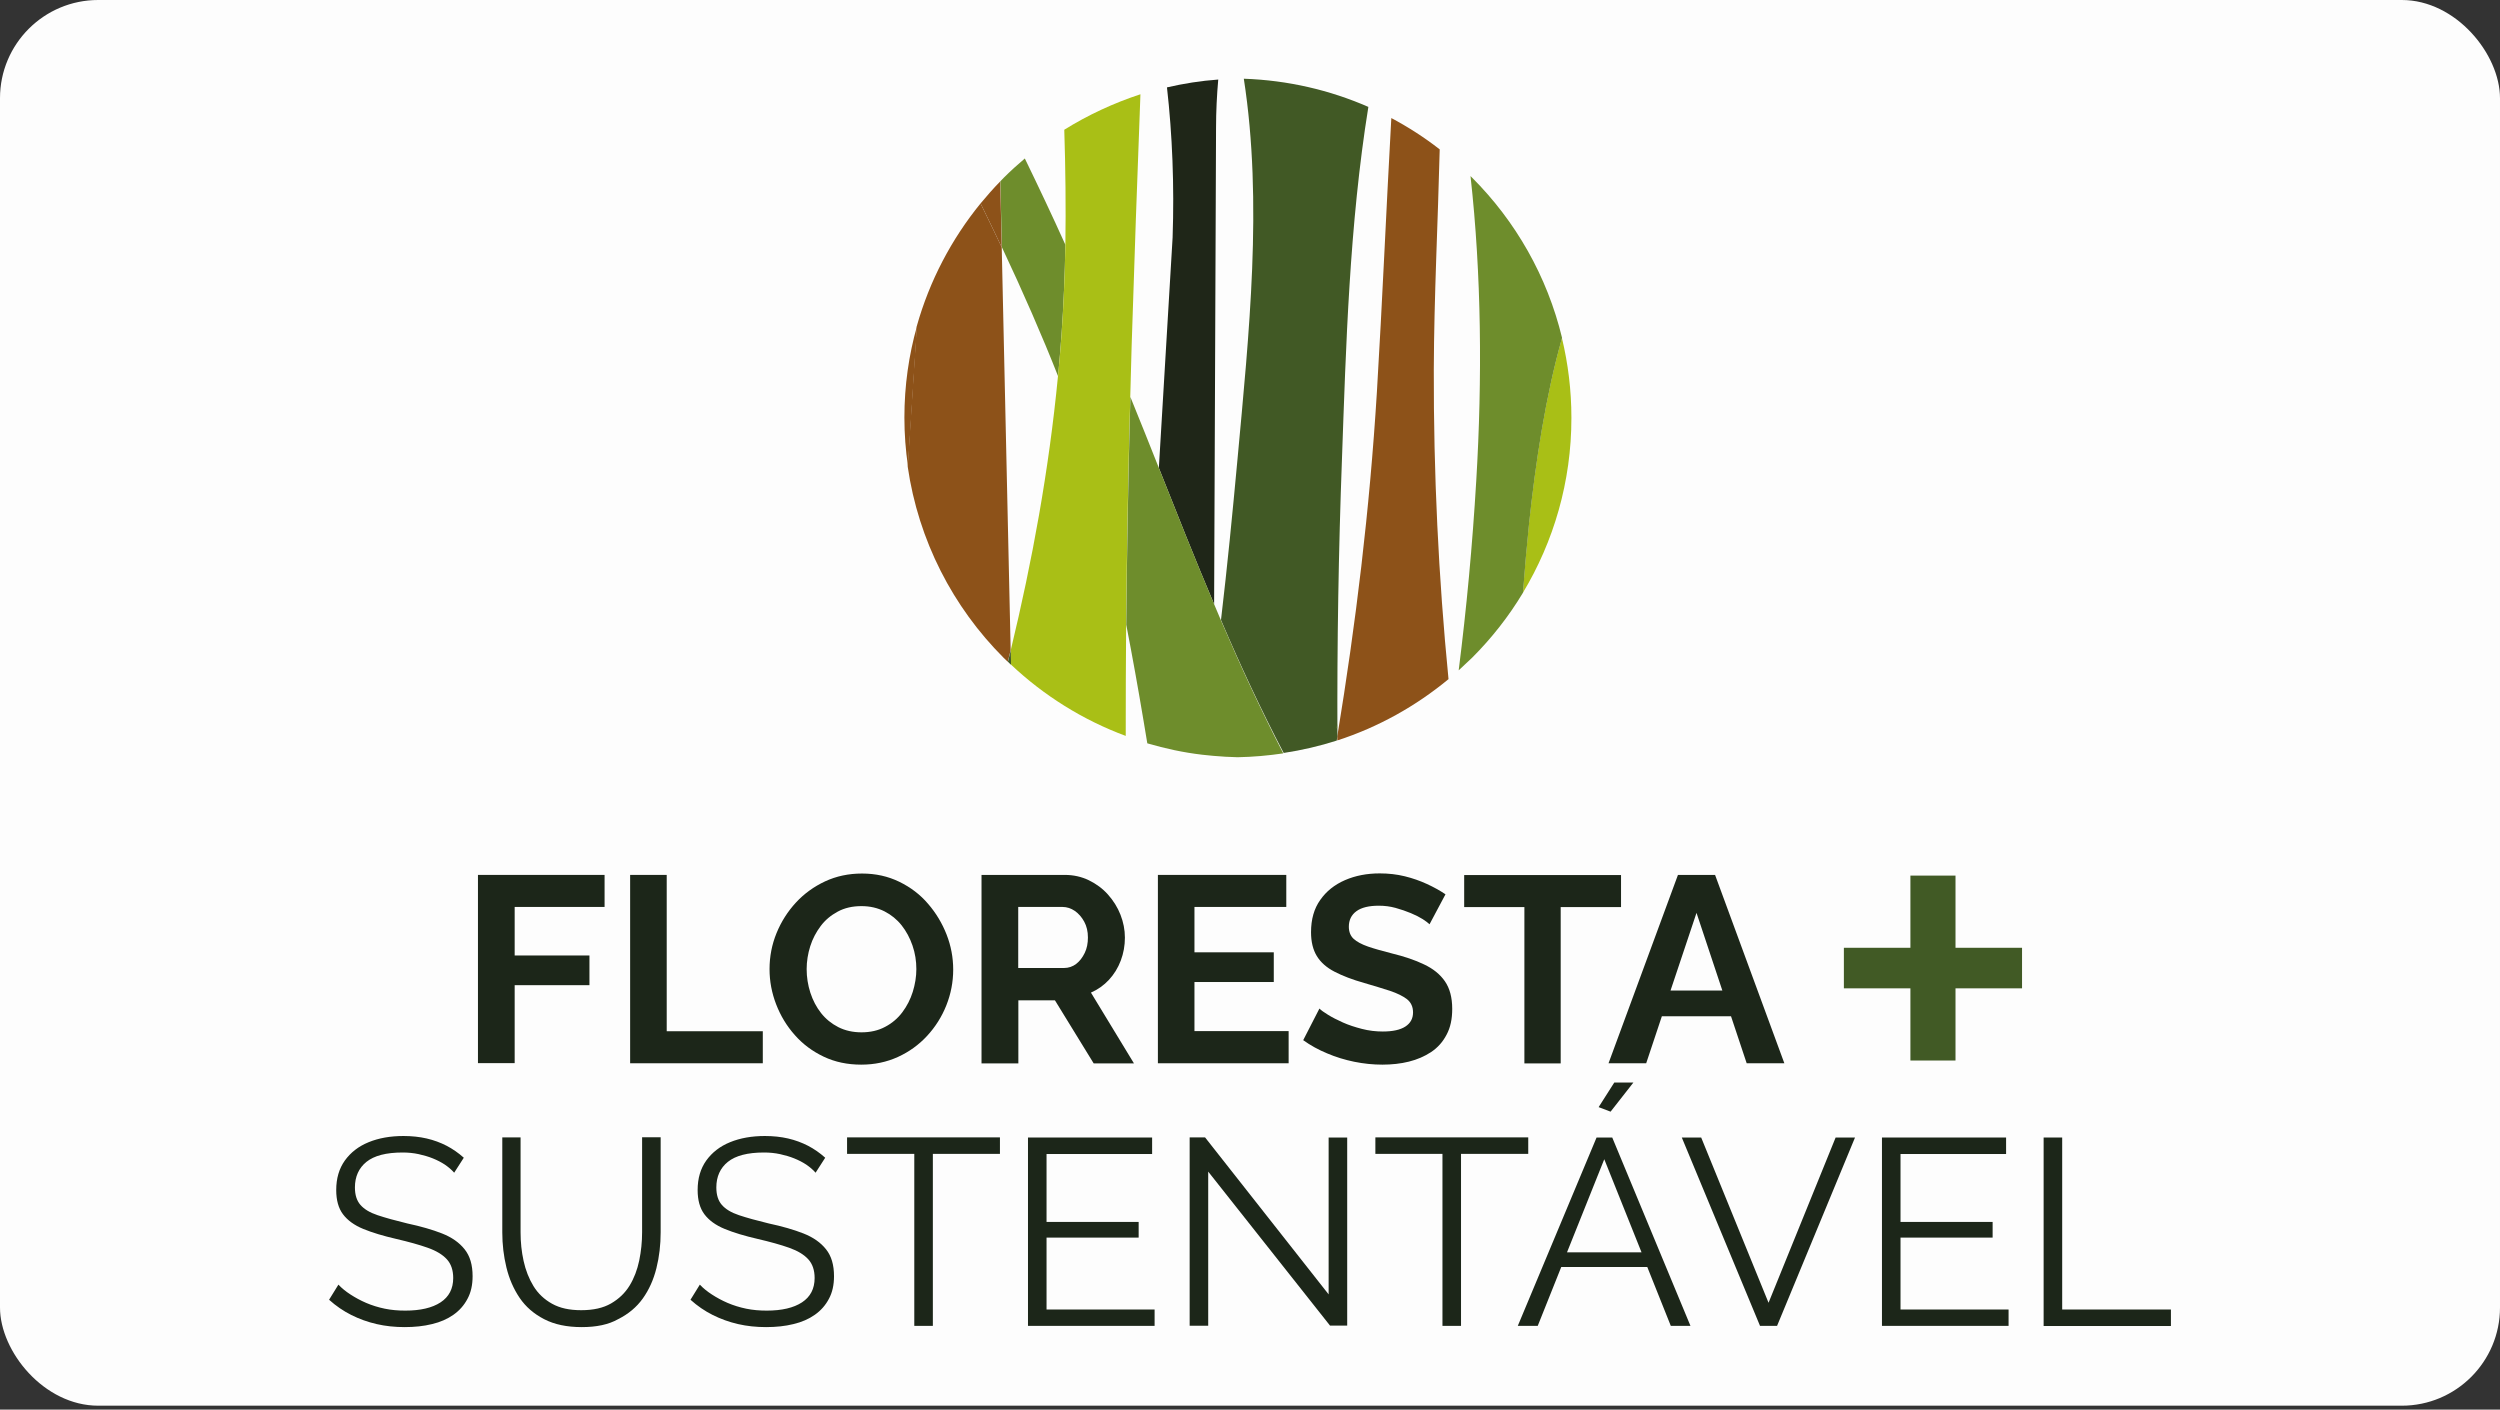 <svg width="509" height="287" viewBox="0 0 509 287" fill="none" xmlns="http://www.w3.org/2000/svg">
<rect x="0" y="0" width="509" height="287" fill="#333333" stroke="none"/>
<rect width="509" height="286.199" rx="20" fill="#FDFDFD"/>
<path d="M184.135 85.001C184.135 88.388 184.387 91.692 184.863 94.939L186.71 66.358C185.031 72.293 184.135 78.535 184.135 85.001Z" fill="#8D5219"/>
<path d="M310.059 120.692C316.329 110.279 319.939 98.102 319.939 85.085C319.939 79.487 319.268 74.056 318.008 68.822C314.649 80.746 312.634 94.043 311.291 106.667C310.815 111.342 310.395 116.017 310.059 120.692Z" fill="#A9BF16"/>
<path d="M238.742 48.387L235.943 95.275C239.638 104.596 243.333 113.89 247.195 123.015L247.587 26.021C247.587 22.69 247.755 19.387 248.035 16.196C244.48 16.448 240.981 17.008 237.595 17.792C238.686 27.421 239.106 37.778 238.742 48.387Z" fill="#1F2618"/>
<path d="M216.127 68.122C216.547 62.103 216.799 56.001 216.911 49.843C214.252 43.937 211.481 38.086 208.654 32.264C207.171 33.523 205.743 34.811 204.372 36.182C204.148 36.407 203.896 36.658 203.672 36.91L203.98 50.319C208.262 59.388 212.265 68.57 215.427 76.604C215.679 73.832 215.903 70.977 216.127 68.122Z" fill="#6E8D2C"/>
<path d="M203.952 50.347C202.524 47.352 201.097 44.356 199.641 41.417C193.736 48.667 189.257 57.149 186.654 66.414L184.807 94.995C186.99 110.083 194.044 123.631 204.316 133.904C204.596 134.184 204.903 134.464 205.183 134.744C205.379 133.96 205.575 133.148 205.771 132.365L203.952 50.347Z" fill="#8D5219"/>
<path d="M203.644 36.938C202.244 38.366 200.929 39.878 199.641 41.417C201.097 44.356 202.524 47.352 203.951 50.347L203.644 36.938Z" fill="#8D5219"/>
<path d="M216.687 26.413C216.939 34.307 217.023 42.145 216.911 49.843C216.799 56.001 216.547 62.103 216.127 68.122C215.931 70.977 215.68 73.804 215.4 76.632C213.552 95.751 210.166 114.253 205.799 132.337L205.855 135.332C212.517 141.602 220.438 146.585 229.198 149.832C229.198 142.302 229.226 134.744 229.282 127.158C229.422 111.818 229.702 96.366 230.122 80.775C230.206 77.331 230.29 73.888 230.402 70.417C230.934 53.342 231.549 36.267 232.193 19.191C226.735 20.983 221.501 23.418 216.687 26.413Z" fill="#A9BF16"/>
<path d="M205.799 132.365C205.603 133.148 205.407 133.96 205.211 134.744C205.435 134.94 205.631 135.164 205.855 135.36L205.799 132.365Z" fill="#415925"/>
<path d="M280.334 79.851C278.851 103.952 276.052 126.934 272.273 149.916C272.273 150.196 272.273 150.476 272.273 150.756C280.642 148.04 288.283 143.757 294.917 138.271C292.874 117.501 291.866 96.366 291.922 75.232C291.978 60.312 292.762 45.336 293.125 30.416C290.047 28.009 286.744 25.881 283.273 24.034C282.238 42.649 281.454 61.264 280.334 79.851Z" fill="#8D5219"/>
<path d="M300.57 97.794C299.787 111.062 298.583 123.855 296.988 136.479C297.911 135.64 298.835 134.772 299.731 133.904C303.705 129.929 307.176 125.506 310.087 120.664C310.423 115.989 310.842 111.314 311.318 106.639C312.662 94.015 314.677 80.719 318.036 68.794C315.013 56.253 308.575 45.028 299.731 36.182C299.619 36.071 299.507 35.959 299.395 35.847C301.634 55.861 301.802 77.191 300.57 97.794Z" fill="#6E8D2C"/>
<path d="M273.225 93.427C274.036 70.641 274.736 45.7 278.599 21.767C270.79 18.351 262.225 16.336 253.24 16.028C257.159 41.277 254.276 68.15 251.953 93.511C250.945 104.428 249.882 115.345 248.594 126.234C252.541 135.472 256.739 144.513 261.357 153.303C265.052 152.743 268.663 151.903 272.161 150.784C272.217 150.476 272.273 150.196 272.301 149.888C272.217 131.105 272.525 112.266 273.225 93.427Z" fill="#415925"/>
<path d="M248.567 126.262C248.091 125.17 247.643 124.079 247.195 123.015C243.333 113.862 239.638 104.596 235.944 95.275C234.04 90.46 232.109 85.645 230.15 80.83C229.73 96.422 229.45 111.874 229.31 127.214C230.57 133.736 231.745 140.258 232.837 146.809C233.089 148.32 233.341 149.832 233.592 151.343C237.231 152.407 240.954 153.219 244.816 153.667C245.656 148.404 246.411 143.114 247.111 137.795C246.411 143.086 245.656 148.376 244.816 153.667C245.544 153.751 246.3 153.807 247.027 153.891C248.679 154.031 250.33 154.143 251.981 154.171C255.144 154.115 258.223 153.835 261.274 153.387C256.712 144.541 252.513 135.5 248.567 126.262Z" fill="#6E8D2C"/>
<path d="M272.105 148.292C272.161 148.264 272.189 148.264 272.245 148.236C272.245 147.956 272.245 147.676 272.245 147.396C272.217 147.704 272.161 148.012 272.105 148.292Z" fill="#6E8D2C"/>
<path d="M411.688 192.968V201.226H398.141V215.922H388.96V201.226H375.414V192.968H388.96V178.272H398.141V192.968H411.688Z" fill="#415A25"/>
<path d="M97.312 216.482V178.132H123.091V184.654H104.786V194.536H120.012V200.582H104.786V216.454H97.312V216.482Z" fill="#1C2619"/>
<path d="M128.296 216.482V178.132H135.742V209.96H155.306V216.482H128.296Z" fill="#1C2619"/>
<path d="M175.347 216.762C172.548 216.762 170.001 216.23 167.706 215.138C165.41 214.046 163.451 212.591 161.828 210.743C160.176 208.896 158.917 206.796 158.021 204.473C157.126 202.15 156.678 199.77 156.678 197.307C156.678 194.76 157.154 192.296 158.105 189.973C159.057 187.65 160.372 185.578 162.052 183.759C163.731 181.939 165.718 180.512 167.985 179.448C170.281 178.384 172.772 177.852 175.514 177.852C178.285 177.852 180.804 178.412 183.1 179.532C185.395 180.651 187.354 182.135 188.949 184.011C190.573 185.886 191.832 187.985 192.728 190.281C193.624 192.576 194.071 194.956 194.071 197.419C194.071 199.938 193.596 202.374 192.672 204.697C191.748 207.02 190.433 209.092 188.753 210.911C187.074 212.731 185.087 214.158 182.82 215.194C180.553 216.23 178.062 216.762 175.347 216.762ZM164.235 197.307C164.235 198.959 164.487 200.554 164.991 202.122C165.494 203.661 166.222 205.061 167.174 206.265C168.125 207.468 169.301 208.42 170.672 209.12C172.044 209.82 173.639 210.183 175.403 210.183C177.194 210.183 178.817 209.82 180.217 209.064C181.616 208.336 182.792 207.328 183.715 206.097C184.639 204.865 185.367 203.465 185.843 201.926C186.318 200.386 186.57 198.847 186.57 197.307C186.57 195.655 186.318 194.06 185.787 192.52C185.255 190.981 184.527 189.609 183.575 188.405C182.624 187.202 181.448 186.25 180.077 185.55C178.677 184.85 177.138 184.486 175.403 184.486C173.555 184.486 171.96 184.85 170.56 185.606C169.161 186.362 168.013 187.314 167.09 188.545C166.166 189.777 165.438 191.149 164.963 192.66C164.487 194.172 164.235 195.739 164.235 197.307Z" fill="#1C2619"/>
<path d="M199.837 216.482V178.132H216.798C218.562 178.132 220.185 178.496 221.697 179.224C223.18 179.952 224.495 180.903 225.587 182.135C226.679 183.367 227.546 184.738 228.134 186.25C228.722 187.762 229.03 189.301 229.03 190.897C229.03 192.52 228.75 194.088 228.19 195.571C227.63 197.055 226.819 198.371 225.783 199.49C224.747 200.61 223.516 201.478 222.116 202.094L230.877 216.51H222.676L214.783 203.661H207.338V216.51H199.837V216.482ZM207.282 197.083H216.63C217.554 197.083 218.394 196.803 219.122 196.243C219.849 195.683 220.409 194.928 220.857 194.004C221.305 193.08 221.501 192.016 221.501 190.869C221.501 189.637 221.249 188.573 220.745 187.65C220.241 186.726 219.597 185.998 218.842 185.466C218.058 184.934 217.218 184.654 216.323 184.654H207.31V197.083H207.282Z" fill="#1C2619"/>
<path d="M262.365 209.96V216.482H235.747V178.132H261.889V184.654H243.192V193.892H259.342V199.938H243.192V209.932H262.365V209.96Z" fill="#1C2619"/>
<path d="M291.054 188.181C290.802 187.929 290.354 187.594 289.683 187.146C289.011 186.726 288.199 186.306 287.248 185.914C286.296 185.522 285.26 185.158 284.141 184.85C283.021 184.542 281.902 184.402 280.726 184.402C278.711 184.402 277.199 184.766 276.164 185.522C275.128 186.278 274.624 187.342 274.624 188.685C274.624 189.721 274.96 190.561 275.604 191.149C276.248 191.736 277.227 192.268 278.515 192.716C279.802 193.164 281.426 193.612 283.385 194.116C285.904 194.732 288.087 195.459 289.935 196.355C291.782 197.223 293.209 198.371 294.189 199.798C295.169 201.226 295.672 203.073 295.672 205.425C295.672 207.468 295.309 209.204 294.525 210.659C293.769 212.115 292.733 213.291 291.39 214.186C290.047 215.082 288.535 215.726 286.856 216.146C285.176 216.566 283.357 216.762 281.454 216.762C279.551 216.762 277.647 216.566 275.716 216.174C273.813 215.782 271.965 215.222 270.202 214.466C268.439 213.738 266.815 212.843 265.332 211.779L268.635 205.341C268.971 205.677 269.53 206.097 270.37 206.6C271.21 207.132 272.217 207.636 273.393 208.168C274.568 208.7 275.884 209.12 277.283 209.484C278.683 209.848 280.11 210.016 281.538 210.016C283.553 210.016 285.092 209.68 286.128 209.008C287.164 208.336 287.695 207.384 287.695 206.125C287.695 204.977 287.276 204.081 286.464 203.437C285.624 202.793 284.477 202.234 282.993 201.73C281.51 201.254 279.774 200.722 277.759 200.134C275.352 199.462 273.337 198.679 271.714 197.839C270.09 196.999 268.887 195.935 268.103 194.648C267.319 193.36 266.927 191.736 266.927 189.805C266.927 187.174 267.543 184.99 268.803 183.227C270.034 181.463 271.714 180.12 273.841 179.196C275.968 178.272 278.319 177.824 280.922 177.824C282.713 177.824 284.421 178.02 286.016 178.412C287.611 178.804 289.123 179.336 290.522 179.98C291.922 180.623 293.181 181.323 294.301 182.079L291.054 188.181Z" fill="#1C2619"/>
<path d="M330.015 184.682H317.756V216.51H310.367V184.682H298.107V178.16H330.043V184.682H330.015Z" fill="#1C2619"/>
<path d="M341.631 178.132H349.188L363.294 216.482H355.625L352.435 206.908H338.356L335.165 216.482H327.496L341.631 178.132ZM350.671 201.674L345.409 185.858L340.119 201.674H350.671Z" fill="#1C2619"/>
<path d="M92.47 238.764C91.938 238.148 91.295 237.616 90.567 237.112C89.839 236.636 89.028 236.216 88.132 235.852C87.236 235.489 86.257 235.209 85.249 234.985C84.213 234.761 83.122 234.649 81.974 234.649C78.615 234.649 76.18 235.293 74.613 236.552C73.046 237.812 72.262 239.575 72.262 241.759C72.262 243.27 72.626 244.446 73.382 245.314C74.137 246.182 75.285 246.882 76.88 247.413C78.476 247.945 80.491 248.505 82.926 249.093C85.669 249.681 88.02 250.353 90.007 251.136C91.994 251.92 93.506 252.984 94.597 254.355C95.689 255.727 96.221 257.519 96.221 259.842C96.221 261.606 95.885 263.145 95.185 264.433C94.513 265.72 93.562 266.812 92.33 267.68C91.099 268.548 89.643 269.191 87.964 269.583C86.285 270.003 84.409 270.199 82.394 270.199C80.407 270.199 78.504 270.003 76.684 269.583C74.865 269.163 73.158 268.548 71.534 267.736C69.911 266.924 68.4 265.888 67 264.629L68.903 261.55C69.575 262.277 70.415 262.949 71.366 263.565C72.318 264.181 73.382 264.769 74.557 265.273C75.733 265.776 76.992 266.168 78.336 266.448C79.679 266.728 81.079 266.84 82.534 266.84C85.585 266.84 87.992 266.28 89.699 265.161C91.407 264.041 92.274 262.389 92.274 260.206C92.274 258.638 91.855 257.351 90.987 256.399C90.119 255.447 88.832 254.663 87.096 254.048C85.361 253.432 83.234 252.844 80.715 252.256C78.056 251.64 75.789 250.968 73.969 250.213C72.122 249.457 70.751 248.449 69.827 247.217C68.903 245.986 68.455 244.334 68.455 242.291C68.455 239.911 69.043 237.924 70.219 236.272C71.394 234.649 72.99 233.389 75.061 232.549C77.104 231.71 79.483 231.29 82.142 231.29C83.822 231.29 85.417 231.458 86.872 231.794C88.328 232.13 89.671 232.633 90.931 233.277C92.162 233.921 93.338 234.733 94.43 235.713L92.47 238.764Z" fill="#1C2619"/>
<path d="M118.444 270.199C115.422 270.199 112.875 269.667 110.775 268.576C108.676 267.484 107.025 266.056 105.793 264.237C104.562 262.417 103.666 260.346 103.106 258.05C102.547 255.755 102.267 253.376 102.267 250.912V231.57H105.989V250.912C105.989 252.9 106.185 254.831 106.605 256.735C107.025 258.638 107.697 260.346 108.62 261.857C109.544 263.369 110.831 264.573 112.399 265.441C113.994 266.336 115.953 266.756 118.332 266.756C120.795 266.756 122.811 266.308 124.406 265.385C126.001 264.461 127.261 263.257 128.185 261.745C129.108 260.234 129.752 258.526 130.144 256.651C130.536 254.747 130.732 252.844 130.732 250.884V231.542H134.51V250.884C134.51 253.432 134.23 255.895 133.643 258.218C133.055 260.57 132.131 262.613 130.872 264.377C129.612 266.14 127.933 267.54 125.862 268.576C123.902 269.695 121.411 270.199 118.444 270.199Z" fill="#1C2619"/>
<path d="M166.054 238.764C165.522 238.148 164.879 237.616 164.151 237.112C163.423 236.636 162.612 236.216 161.716 235.852C160.82 235.489 159.841 235.209 158.833 234.985C157.797 234.761 156.706 234.649 155.558 234.649C152.2 234.649 149.764 235.293 148.197 236.552C146.63 237.812 145.846 239.575 145.846 241.759C145.846 243.27 146.21 244.446 146.966 245.314C147.721 246.182 148.869 246.882 150.464 247.413C152.06 247.945 154.075 248.505 156.51 249.093C159.253 249.681 161.604 250.353 163.591 251.136C165.578 251.92 167.09 252.984 168.181 254.355C169.273 255.727 169.805 257.519 169.805 259.842C169.805 261.606 169.469 263.145 168.769 264.433C168.097 265.72 167.146 266.812 165.914 267.68C164.683 268.548 163.227 269.191 161.548 269.583C159.869 270.003 157.993 270.199 155.978 270.199C153.991 270.199 152.088 270.003 150.268 269.583C148.449 269.163 146.742 268.548 145.118 267.736C143.495 266.924 141.983 265.888 140.584 264.629L142.487 261.55C143.159 262.277 143.999 262.949 144.95 263.565C145.902 264.181 146.966 264.769 148.141 265.273C149.317 265.776 150.576 266.168 151.92 266.448C153.263 266.728 154.663 266.84 156.118 266.84C159.169 266.84 161.576 266.28 163.283 265.161C164.991 264.041 165.858 262.389 165.858 260.206C165.858 258.638 165.438 257.351 164.571 256.399C163.703 255.447 162.416 254.663 160.68 254.048C158.945 253.432 156.818 252.844 154.299 252.256C151.64 251.64 149.373 250.968 147.553 250.213C145.706 249.457 144.335 248.449 143.411 247.217C142.487 245.986 142.039 244.334 142.039 242.291C142.039 239.911 142.627 237.924 143.803 236.272C144.978 234.649 146.574 233.389 148.645 232.549C150.688 231.71 153.067 231.29 155.726 231.29C157.406 231.29 159.001 231.458 160.456 231.794C161.912 232.13 163.255 232.633 164.515 233.277C165.746 233.921 166.922 234.733 168.013 235.713L166.054 238.764Z" fill="#1C2619"/>
<path d="M203.587 234.929H189.929V269.947H186.15V234.929H172.463V231.57H203.587V234.929Z" fill="#1C2619"/>
<path d="M235.076 266.588V269.947H209.298V231.598H234.572V234.957H213.076V248.785H231.829V251.976H213.076V266.616H235.076V266.588Z" fill="#1C2619"/>
<path d="M245.991 238.54V269.919H242.213V231.57H245.348L270.51 263.537V231.598H274.289V269.891H270.79L245.991 238.54Z" fill="#1C2619"/>
<path d="M311.122 234.929H297.464V269.947H293.685V234.929H280.026V231.57H311.15V234.929H311.122Z" fill="#1C2619"/>
<path d="M325.061 231.598H328.252L344.178 269.947H340.175L335.389 257.967H317.868L313.082 269.947H309.023L325.061 231.598ZM334.214 254.971L326.629 236.02L319.044 254.971H334.214ZM327.916 226.335L325.481 225.411L328.672 220.401H332.562L327.916 226.335Z" fill="#1C2619"/>
<path d="M346.361 231.598L360.075 265.245L373.734 231.598H377.681L361.811 269.947H358.34L342.414 231.598H346.361Z" fill="#1C2619"/>
<path d="M408.945 266.588V269.947H383.167V231.598H408.441V234.957H386.945V248.785H405.698V251.976H386.945V266.616H408.945V266.588Z" fill="#1C2619"/>
<path d="M416.082 269.947V231.598H419.861V266.616H442V269.975H416.082V269.947Z" fill="#1C2619"/>
</svg>
